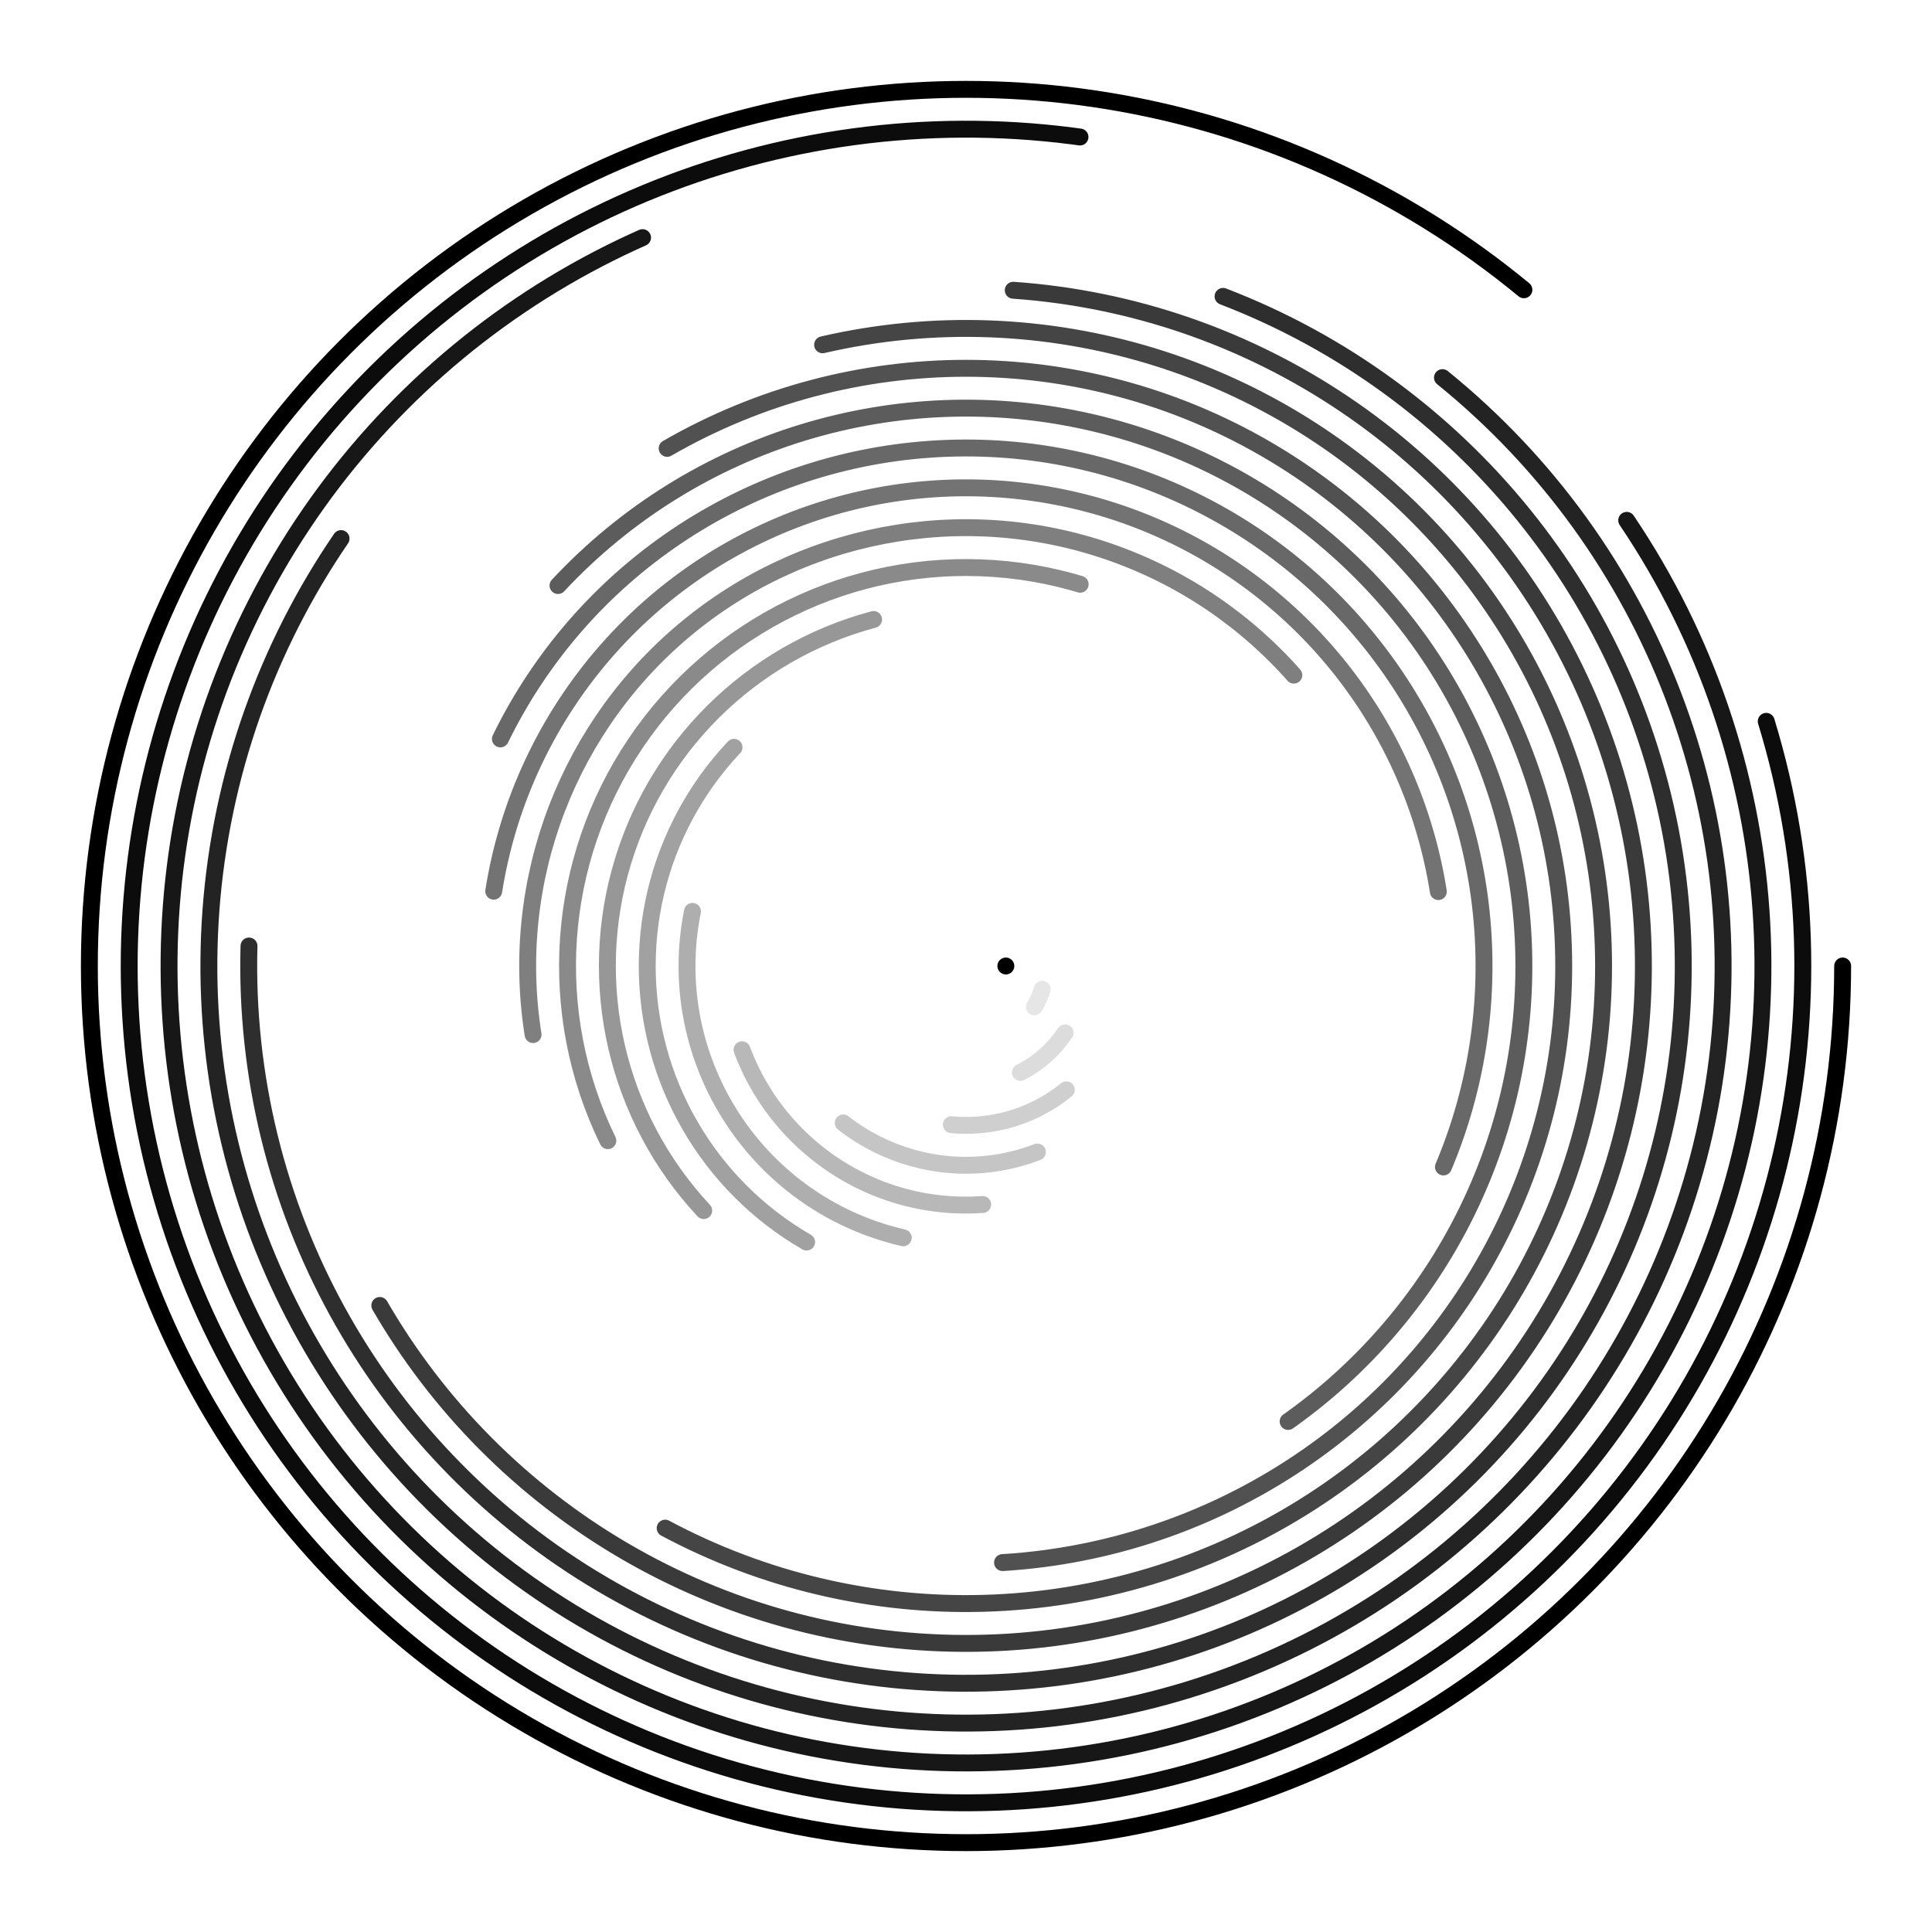 <svg xmlns="http://www.w3.org/2000/svg" version="1.1" xmlns:xlink="http://www.w3.org/1999/xlink" xmlns:svgjs="http://svgjs.dev/svgjs" viewBox="0 0 800 800">
<defs>
<linearGradient x1="50%" y1="0%" x2="50%" y2="100%" id="cccoil-grad">
<stop stop-color="hsl(292, 95%, 78%)" stop-opacity="1" offset="0%"></stop>
<stop stop-color="hsl(249, 93%, 70%)" stop-opacity="1" offset="100%"></stop>
</linearGradient>
</defs>
<g stroke="url(#cccoil-grad)" fill="none" stroke-linecap="round">
<circle r="363" cx="400" cy="400" stroke-width="7" stroke-dasharray="1961 2281" transform="rotate(360, 400, 400)" opacity="1.00"><animate attributeName="stroke-dashoffset" from="2015" to="0" dur="10s" fill="freeze" begin="0s" /></circle>
<circle r="346.5" cx="400" cy="400" stroke-width="7" stroke-dasharray="1783 2177" transform="rotate(343, 400, 400)" opacity="0.95"><animate attributeName="stroke-dashoffset" from="2015" to="0" dur="10s" fill="freeze" begin="0s" /></circle>
<circle r="330" cx="400" cy="400" stroke-width="7" stroke-dasharray="1613 2073" transform="rotate(326, 400, 400)" opacity="0.91"><animate attributeName="stroke-dashoffset" from="2015" to="0" dur="10s" fill="freeze" begin="0s" /></circle>
<circle r="313.5" cx="400" cy="400" stroke-width="7" stroke-dasharray="1452 1970" transform="rotate(309, 400, 400)" opacity="0.86"><animate attributeName="stroke-dashoffset" from="2015" to="0" dur="10s" fill="freeze" begin="0s" /></circle>
<circle r="297" cx="400" cy="400" stroke-width="7" stroke-dasharray="1299 1866" transform="rotate(291, 400, 400)" opacity="0.82"><animate attributeName="stroke-dashoffset" from="2015" to="0" dur="10s" fill="freeze" begin="0s" /></circle>
<circle r="280.5" cx="400" cy="400" stroke-width="7" stroke-dasharray="1155 1762" transform="rotate(274, 400, 400)" opacity="0.77"><animate attributeName="stroke-dashoffset" from="2015" to="0" dur="10s" fill="freeze" begin="0s" /></circle>
<circle r="264" cx="400" cy="400" stroke-width="7" stroke-dasharray="1019 1659" transform="rotate(257, 400, 400)" opacity="0.73"><animate attributeName="stroke-dashoffset" from="2015" to="0" dur="10s" fill="freeze" begin="0s" /></circle>
<circle r="247.5" cx="400" cy="400" stroke-width="7" stroke-dasharray="892 1555" transform="rotate(240, 400, 400)" opacity="0.68"><animate attributeName="stroke-dashoffset" from="2015" to="0" dur="10s" fill="freeze" begin="0s" /></circle>
<circle r="231" cx="400" cy="400" stroke-width="7" stroke-dasharray="773 1451" transform="rotate(223, 400, 400)" opacity="0.64"><animate attributeName="stroke-dashoffset" from="2015" to="0" dur="10s" fill="freeze" begin="0s" /></circle>
<circle r="214.5" cx="400" cy="400" stroke-width="7" stroke-dasharray="662 1348" transform="rotate(206, 400, 400)" opacity="0.59"><animate attributeName="stroke-dashoffset" from="2015" to="0" dur="10s" fill="freeze" begin="0s" /></circle>
<circle r="198" cx="400" cy="400" stroke-width="7" stroke-dasharray="560 1244" transform="rotate(189, 400, 400)" opacity="0.55"><animate attributeName="stroke-dashoffset" from="2015" to="0" dur="10s" fill="freeze" begin="0s" /></circle>
<circle r="181.5" cx="400" cy="400" stroke-width="7" stroke-dasharray="467 1140" transform="rotate(171, 400, 400)" opacity="0.50"><animate attributeName="stroke-dashoffset" from="2015" to="0" dur="10s" fill="freeze" begin="0s" /></circle>
<circle r="165" cx="400" cy="400" stroke-width="7" stroke-dasharray="382 1037" transform="rotate(154, 400, 400)" opacity="0.46"><animate attributeName="stroke-dashoffset" from="2015" to="0" dur="10s" fill="freeze" begin="0s" /></circle>
<circle r="148.5" cx="400" cy="400" stroke-width="7" stroke-dasharray="306 933" transform="rotate(137, 400, 400)" opacity="0.41"><animate attributeName="stroke-dashoffset" from="2015" to="0" dur="10s" fill="freeze" begin="0s" /></circle>
<circle r="132" cx="400" cy="400" stroke-width="7" stroke-dasharray="238 829" transform="rotate(120, 400, 400)" opacity="0.37"><animate attributeName="stroke-dashoffset" from="2015" to="0" dur="10s" fill="freeze" begin="0s" /></circle>
<circle r="115.5" cx="400" cy="400" stroke-width="7" stroke-dasharray="178 726" transform="rotate(103, 400, 400)" opacity="0.32"><animate attributeName="stroke-dashoffset" from="2015" to="0" dur="10s" fill="freeze" begin="0s" /></circle>
<circle r="99" cx="400" cy="400" stroke-width="7" stroke-dasharray="127 622" transform="rotate(86, 400, 400)" opacity="0.28"><animate attributeName="stroke-dashoffset" from="2015" to="0" dur="10s" fill="freeze" begin="0s" /></circle>
<circle r="82.5" cx="400" cy="400" stroke-width="7" stroke-dasharray="85 518" transform="rotate(69, 400, 400)" opacity="0.23"><animate attributeName="stroke-dashoffset" from="2015" to="0" dur="10s" fill="freeze" begin="0s" /></circle>
<circle r="66" cx="400" cy="400" stroke-width="7" stroke-dasharray="51 415" transform="rotate(51, 400, 400)" opacity="0.19"><animate attributeName="stroke-dashoffset" from="2015" to="0" dur="10s" fill="freeze" begin="0s" /></circle>
<circle r="49.5" cx="400" cy="400" stroke-width="7" stroke-dasharray="25 311" transform="rotate(34, 400, 400)" opacity="0.14"><animate attributeName="stroke-dashoffset" from="2015" to="0" dur="10s" fill="freeze" begin="0s" /></circle>
<circle r="33" cx="400" cy="400" stroke-width="7" stroke-dasharray="8 207" transform="rotate(17, 400, 400)" opacity="0.10"><animate attributeName="stroke-dashoffset" from="2015" to="0" dur="10s" fill="freeze" begin="0s" /></circle>
<circle r="16.5" cx="400" cy="400" stroke-width="7" stroke-dasharray="0 104" opacity="0.05"></circle>
</g>
</svg>